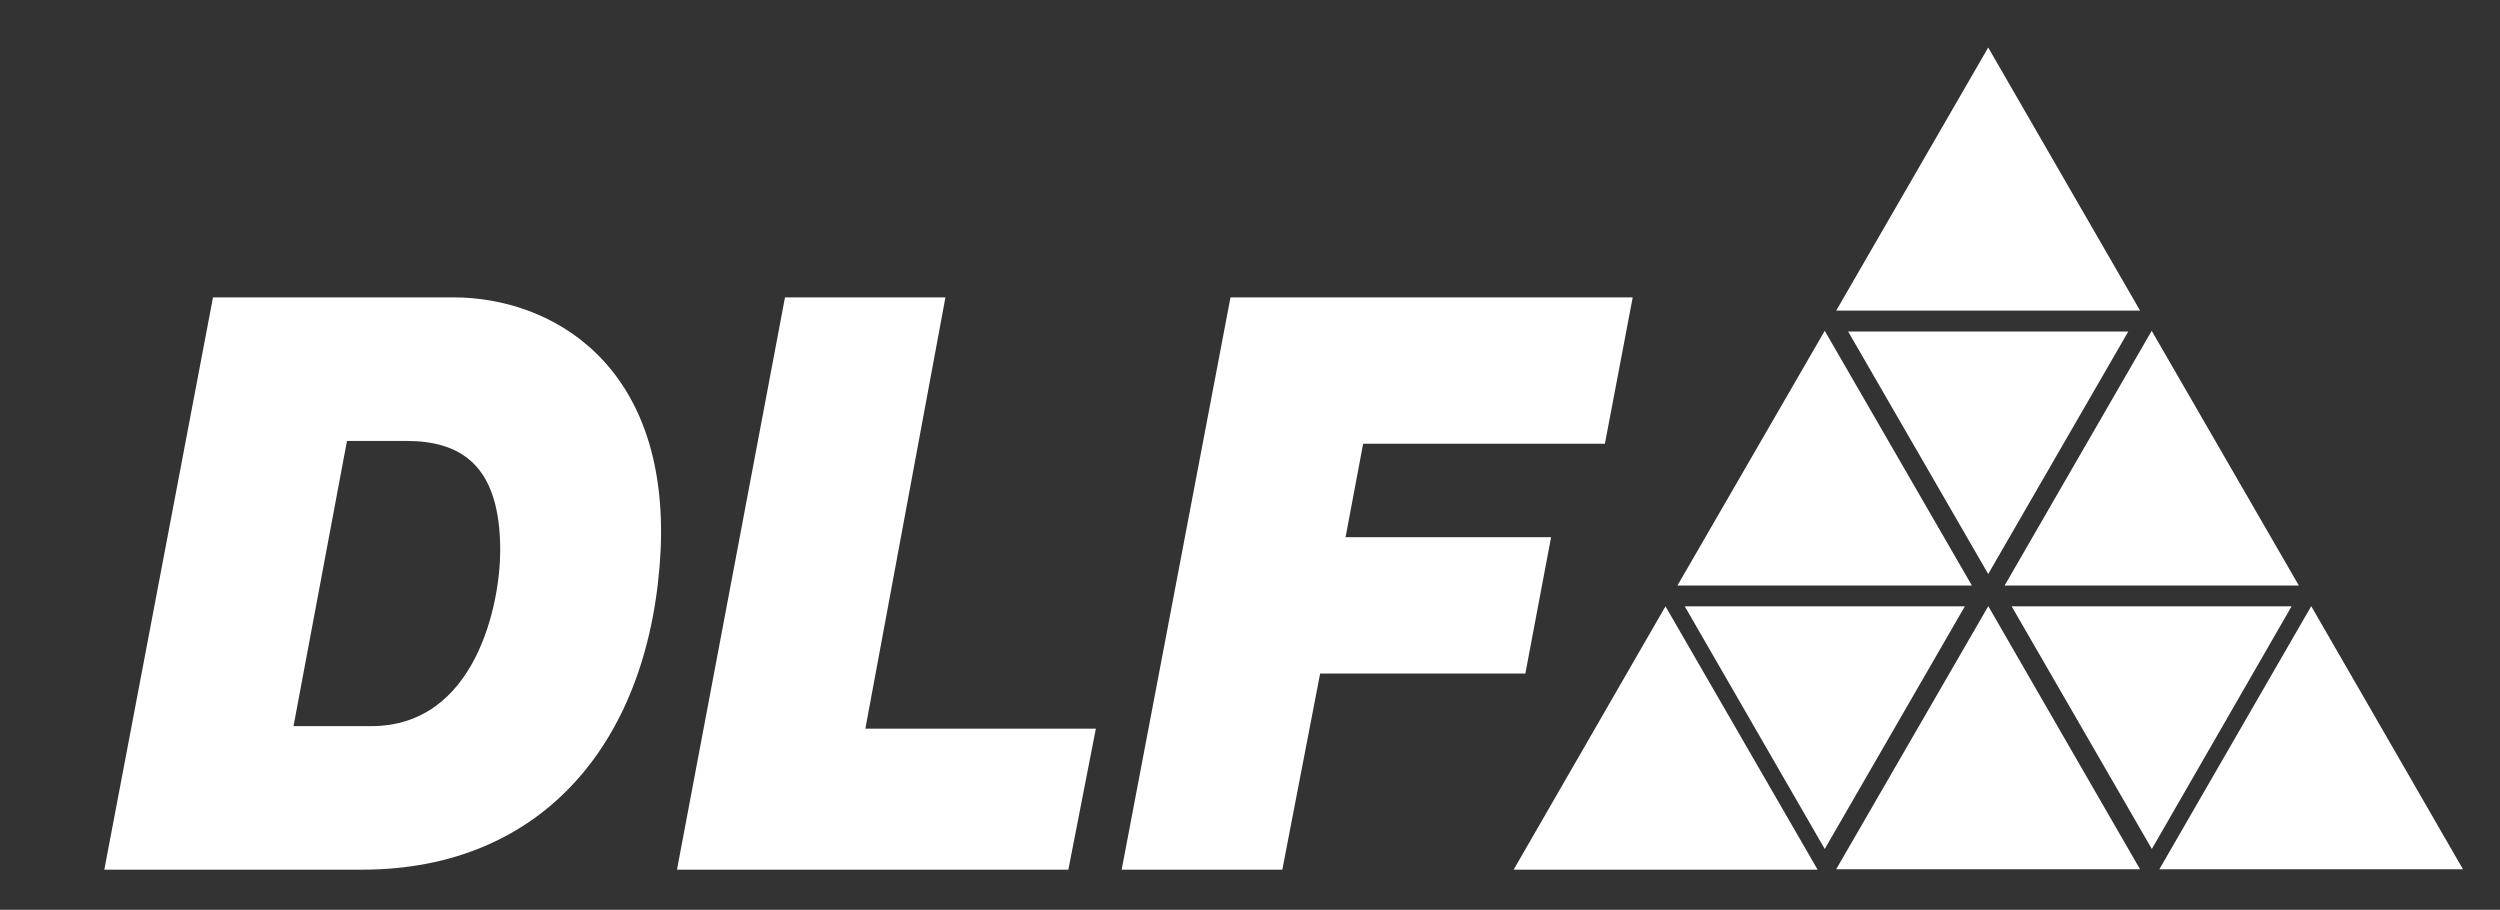 <?xml version="1.0" encoding="utf-8"?>
<!-- Generator: Adobe Illustrator 23.0.1, SVG Export Plug-In . SVG Version: 6.00 Build 0)  -->
<svg version="1.1" id="Layer_1" xmlns="http://www.w3.org/2000/svg" xmlns:xlink="http://www.w3.org/1999/xlink" x="0px" y="0px"
	 viewBox="0 0 337.2 122.71" style="enable-background:new 0 0 337.2 122.71;" xml:space="preserve" fill="#fff">
<rect x="0" y="0" width="337.2" height="122.71" fill="#333333" stroke="none"/>
<g>
	<polygon points="268.17,6.41 247.67,41.89 288.65,41.89 	"/>
	<polygon points="270.38,78.98 290.22,44.62 310.07,78.98 	"/>
	<polygon points="291.25,117.25 332.21,117.25 311.74,81.76 	"/>
	<polygon points="287.06,44.72 268.17,77.42 249.28,44.72 	"/>
	<polygon points="271.33,81.78 290.24,114.51 309.09,81.78 	"/>
	<polygon points="247.66,117.25 288.65,117.25 268.18,81.76 	"/>
	<polygon points="226.25,78.98 246.12,44.62 265.97,78.98 	"/>
	<polygon points="227.24,81.78 246.12,114.51 265.02,81.78 	"/>
	<polygon points="204.16,117.3 245.16,117.3 224.64,81.78 	"/>
	<path d="M39.59,97.94h10.48c14.13,0,17.4-16.54,17.4-23.7c0-11.64-5.42-14.77-12.73-14.77h-7.94L39.59,97.94z M28.73,40.11h32.43
		c13.08,0,29.05,8.86,27.95,34.05c-1.28,25.61-15.75,43.14-40.27,43.14H14.07L28.73,40.11z"/>
	<polygon points="105.88,40.11 91.31,117.3 144.1,117.3 147.81,98.28 116.72,98.28 127.52,40.11 	"/>
	<polygon points="165.97,40.11 151.29,117.3 172.96,117.3 178.06,90.85 205.74,90.85 209.21,72.46 181.49,72.46 183.86,59.85 
		216.47,59.85 220.22,40.11 	"/>
</g>
</svg>
